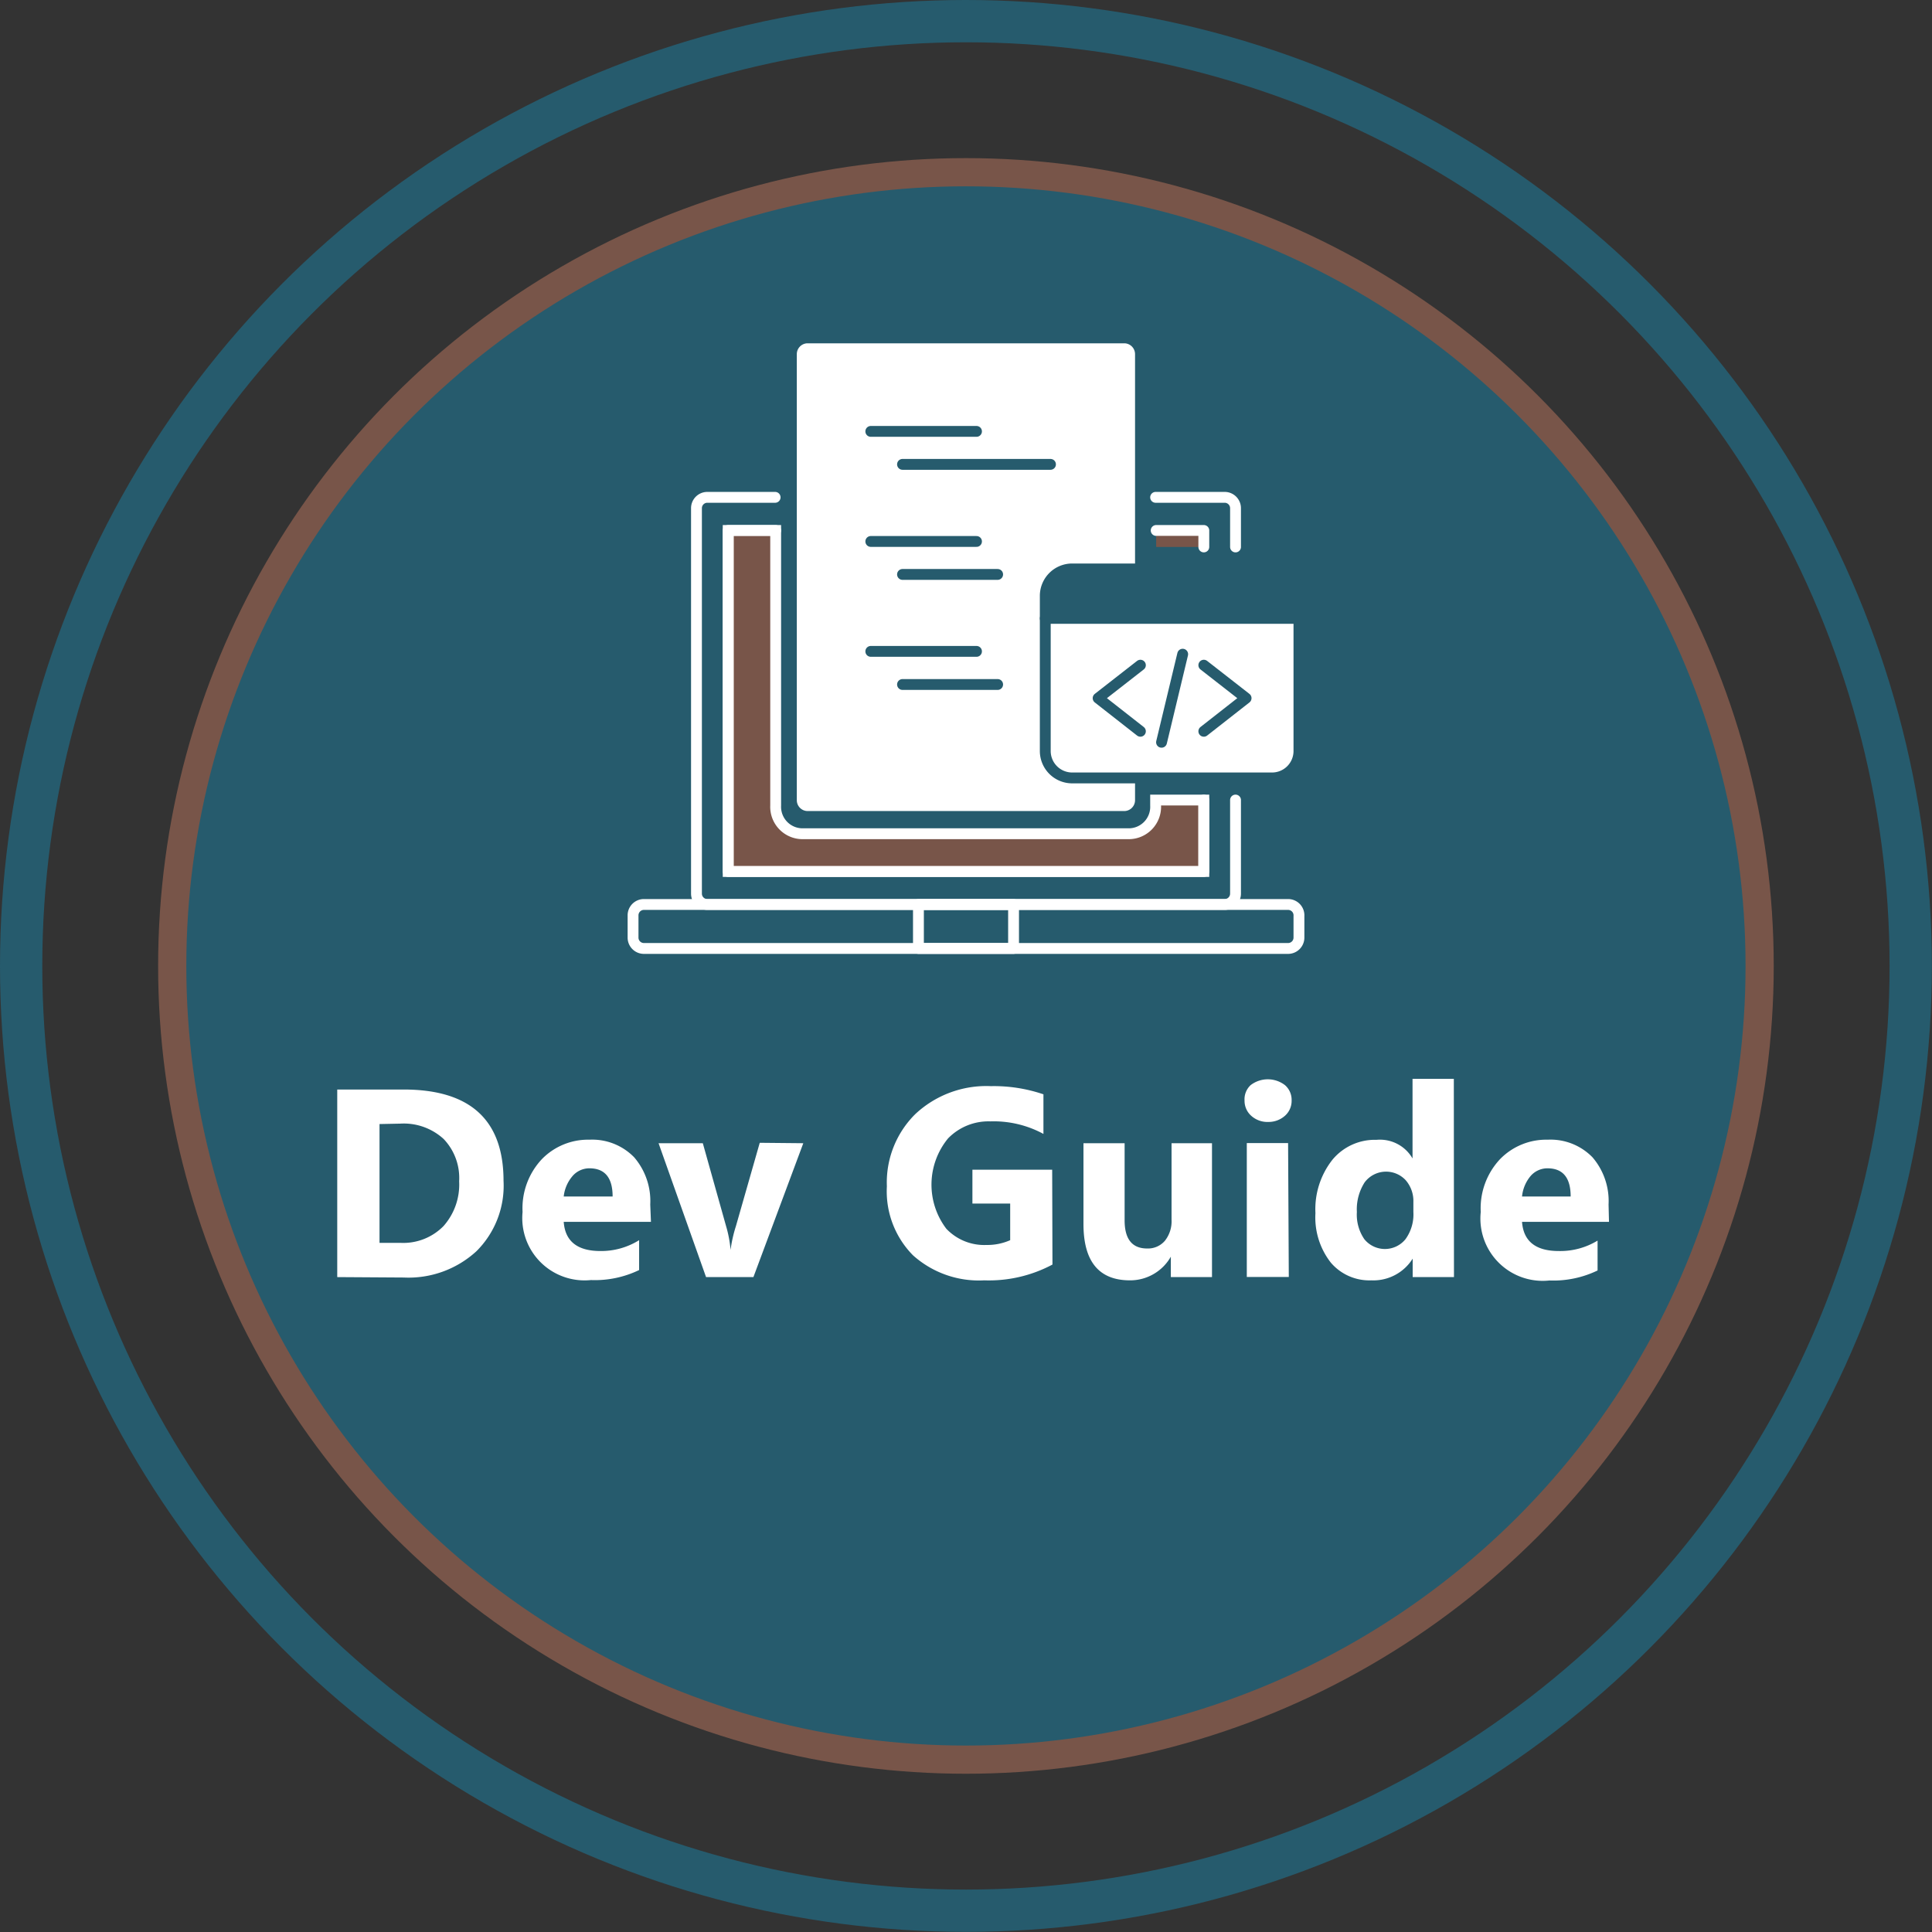 <svg xmlns="http://www.w3.org/2000/svg" viewBox="0 0 137.09 137.09"><rect x="0" y="0" width="137.09" height="137.09" fill="#333333" stroke="none"/><defs><style>.cls-1,.cls-7{fill:#265b6d;}.cls-1{stroke:#785549;stroke-width:2px;}.cls-1,.cls-2,.cls-5{stroke-miterlimit:10;}.cls-2,.cls-6,.cls-9{fill:none;}.cls-2,.cls-7,.cls-8,.cls-9{stroke:#265b6d;}.cls-2{stroke-width:3px;}.cls-3,.cls-8{fill:#fff;}.cls-4,.cls-5{fill:#785549;}.cls-5,.cls-6{stroke:#fff;}.cls-5,.cls-6,.cls-7,.cls-8,.cls-9{stroke-width:0.77px;}.cls-6,.cls-7,.cls-8,.cls-9{stroke-linecap:round;stroke-linejoin:round;}</style></defs><title>bddwc_dev_guide</title><g id="Layer_2" data-name="Layer 2"><g id="Layer_1-2" data-name="Layer 1"><circle class="cls-1" cx="68.54" cy="68.54" r="56.32"/><circle class="cls-2" cx="68.54" cy="68.54" r="67.04"/><path class="cls-3" d="M23.93,90.62V77.31h4.71q7.09,0,7.09,6.48a6.55,6.55,0,0,1-1.93,5,7.13,7.13,0,0,1-5.15,1.86Zm3-10.86v8.43h1.48A4,4,0,0,0,31.47,87a4.44,4.44,0,0,0,1.11-3.18,4,4,0,0,0-1.1-3,4.19,4.19,0,0,0-3.08-1.09Z"/><path class="cls-3" d="M46.19,86.7H40q.15,2.07,2.61,2.07A5.09,5.09,0,0,0,45.35,88v2.12a7.23,7.23,0,0,1-3.42.71A4.42,4.42,0,0,1,37.08,86a5.09,5.09,0,0,1,1.37-3.75,4.57,4.57,0,0,1,3.38-1.38A4.15,4.15,0,0,1,45,82.12a4.76,4.76,0,0,1,1.14,3.35Zm-2.72-1.8q0-2-1.65-2a1.58,1.58,0,0,0-1.22.58A2.66,2.66,0,0,0,40,84.9Z"/><path class="cls-3" d="M57,81.12l-3.54,9.5H50.1l-3.37-9.5h3.14L51.52,87a8.5,8.5,0,0,1,.32,1.69h0A9.63,9.63,0,0,1,52.22,87l1.69-5.91Z"/><path class="cls-3" d="M74.68,89.73a9.58,9.58,0,0,1-4.84,1.12,7,7,0,0,1-5.06-1.78,6.46,6.46,0,0,1-1.85-4.89,6.83,6.83,0,0,1,2-5.11,7.37,7.37,0,0,1,5.38-2,10.91,10.91,0,0,1,3.73.58v2.81a7.41,7.41,0,0,0-3.77-.89,4,4,0,0,0-3,1.21,5.17,5.17,0,0,0-.12,6.41A3.71,3.71,0,0,0,70,88.34,4,4,0,0,0,71.68,88v-2.6H69V83h5.66Z"/><path class="cls-3" d="M86,90.62H83.08V89.17h0a3.32,3.32,0,0,1-2.9,1.68q-3.3,0-3.3-4V81.12h2.92v5.47q0,2,1.6,2a1.58,1.58,0,0,0,1.26-.55,2.22,2.22,0,0,0,.47-1.5V81.12H86Z"/><path class="cls-3" d="M90,79.61a1.71,1.71,0,0,1-1.22-.44,1.42,1.42,0,0,1-.47-1.08A1.37,1.37,0,0,1,88.74,77a2,2,0,0,1,2.44,0,1.38,1.38,0,0,1,.47,1.08,1.41,1.41,0,0,1-.47,1.09A1.74,1.74,0,0,1,90,79.61Zm1.45,11H88.47v-9.5H91.4Z"/><path class="cls-3" d="M103.17,90.62h-2.93V89.31h0a3.29,3.29,0,0,1-2.94,1.54,3.59,3.59,0,0,1-2.87-1.26,5.2,5.2,0,0,1-1.09-3.51,5.66,5.66,0,0,1,1.2-3.78,3.9,3.9,0,0,1,3.13-1.42,2.67,2.67,0,0,1,2.56,1.32h0V76.55h2.93ZM100.29,86v-.71a2.25,2.25,0,0,0-.54-1.54,1.9,1.9,0,0,0-2.92.15,3.55,3.55,0,0,0-.55,2.1,3.08,3.08,0,0,0,.53,1.93,1.88,1.88,0,0,0,2.92,0A3,3,0,0,0,100.29,86Z"/><path class="cls-3" d="M114.17,86.7H108q.15,2.07,2.61,2.07a5.09,5.09,0,0,0,2.75-.74v2.12a7.23,7.23,0,0,1-3.42.71A4.42,4.42,0,0,1,105.07,86a5.09,5.09,0,0,1,1.37-3.75,4.57,4.57,0,0,1,3.38-1.38A4.15,4.15,0,0,1,113,82.12a4.76,4.76,0,0,1,1.14,3.35Zm-2.72-1.8q0-2-1.65-2a1.58,1.58,0,0,0-1.22.58A2.66,2.66,0,0,0,108,84.9Z"/><g id="Code_Learning" data-name="Code Learning"><rect class="cls-4" x="82.04" y="37.64" width="3.38" height="1.17"/><path class="cls-5" d="M82,56.77v.39a1.91,1.91,0,0,1-1.88,2H56.92a1.91,1.91,0,0,1-1.88-2V37.64H51.67v24.2H85.42V56.77Z"/><path class="cls-6" d="M91.42,64.18H45.67a.77.77,0,0,0-.75.78v1.56a.77.77,0,0,0,.75.78H91.42a.77.77,0,0,0,.75-.78V65A.77.77,0,0,0,91.42,64.18Z"/><path class="cls-6" d="M87.67,38.81V36.07a.77.77,0,0,0-.75-.78H82"/><path class="cls-6" d="M55,35.29H50.17a.77.77,0,0,0-.75.78V63.4a.77.77,0,0,0,.75.78H86.92a.77.77,0,0,0,.75-.78V56.77"/><rect class="cls-6" x="65.17" y="64.18" width="6.75" height="3.12"/><path class="cls-3" d="M56.54,26.7V25.14a.77.77,0,0,1,.75-.78h22.5a.77.77,0,0,1,.75.78V56.77a.77.77,0,0,1-.75.78H57.29a.77.77,0,0,1-.75-.78v-23"/><polyline class="cls-6" points="85.42 38.81 85.42 37.64 82.04 37.64"/><polyline class="cls-6" points="55.04 37.64 51.67 37.64 51.67 61.84 85.42 61.84 85.42 56.77"/><path class="cls-7" d="M76.08,40.37H90.26a1.91,1.91,0,0,1,1.91,1.91v1.6a0,0,0,0,1,0,0h-18a0,0,0,0,1,0,0v-1.6A1.91,1.91,0,0,1,76.08,40.37Z"/><line class="cls-8" x1="61.79" y1="30.61" x2="69.29" y2="30.61"/><line class="cls-8" x1="64.04" y1="32.95" x2="74.54" y2="32.95"/><line class="cls-8" x1="61.79" y1="38.42" x2="69.29" y2="38.42"/><line class="cls-8" x1="64.04" y1="40.76" x2="70.79" y2="40.76"/><line class="cls-8" x1="61.79" y1="46.22" x2="69.29" y2="46.22"/><line class="cls-8" x1="64.04" y1="48.57" x2="70.79" y2="48.57"/><path class="cls-8" d="M74.17,43.88h18a0,0,0,0,1,0,0v9.41a1.91,1.91,0,0,1-1.91,1.91H76.08a1.91,1.91,0,0,1-1.91-1.91V43.88A0,0,0,0,1,74.17,43.88Z"/><polyline class="cls-9" points="80.92 47.2 77.92 49.54 80.92 51.89"/><polyline class="cls-9" points="85.42 51.89 88.42 49.54 85.42 47.2"/><line class="cls-9" x1="83.92" y1="46.42" x2="82.42" y2="52.67"/></g></g></g></svg>